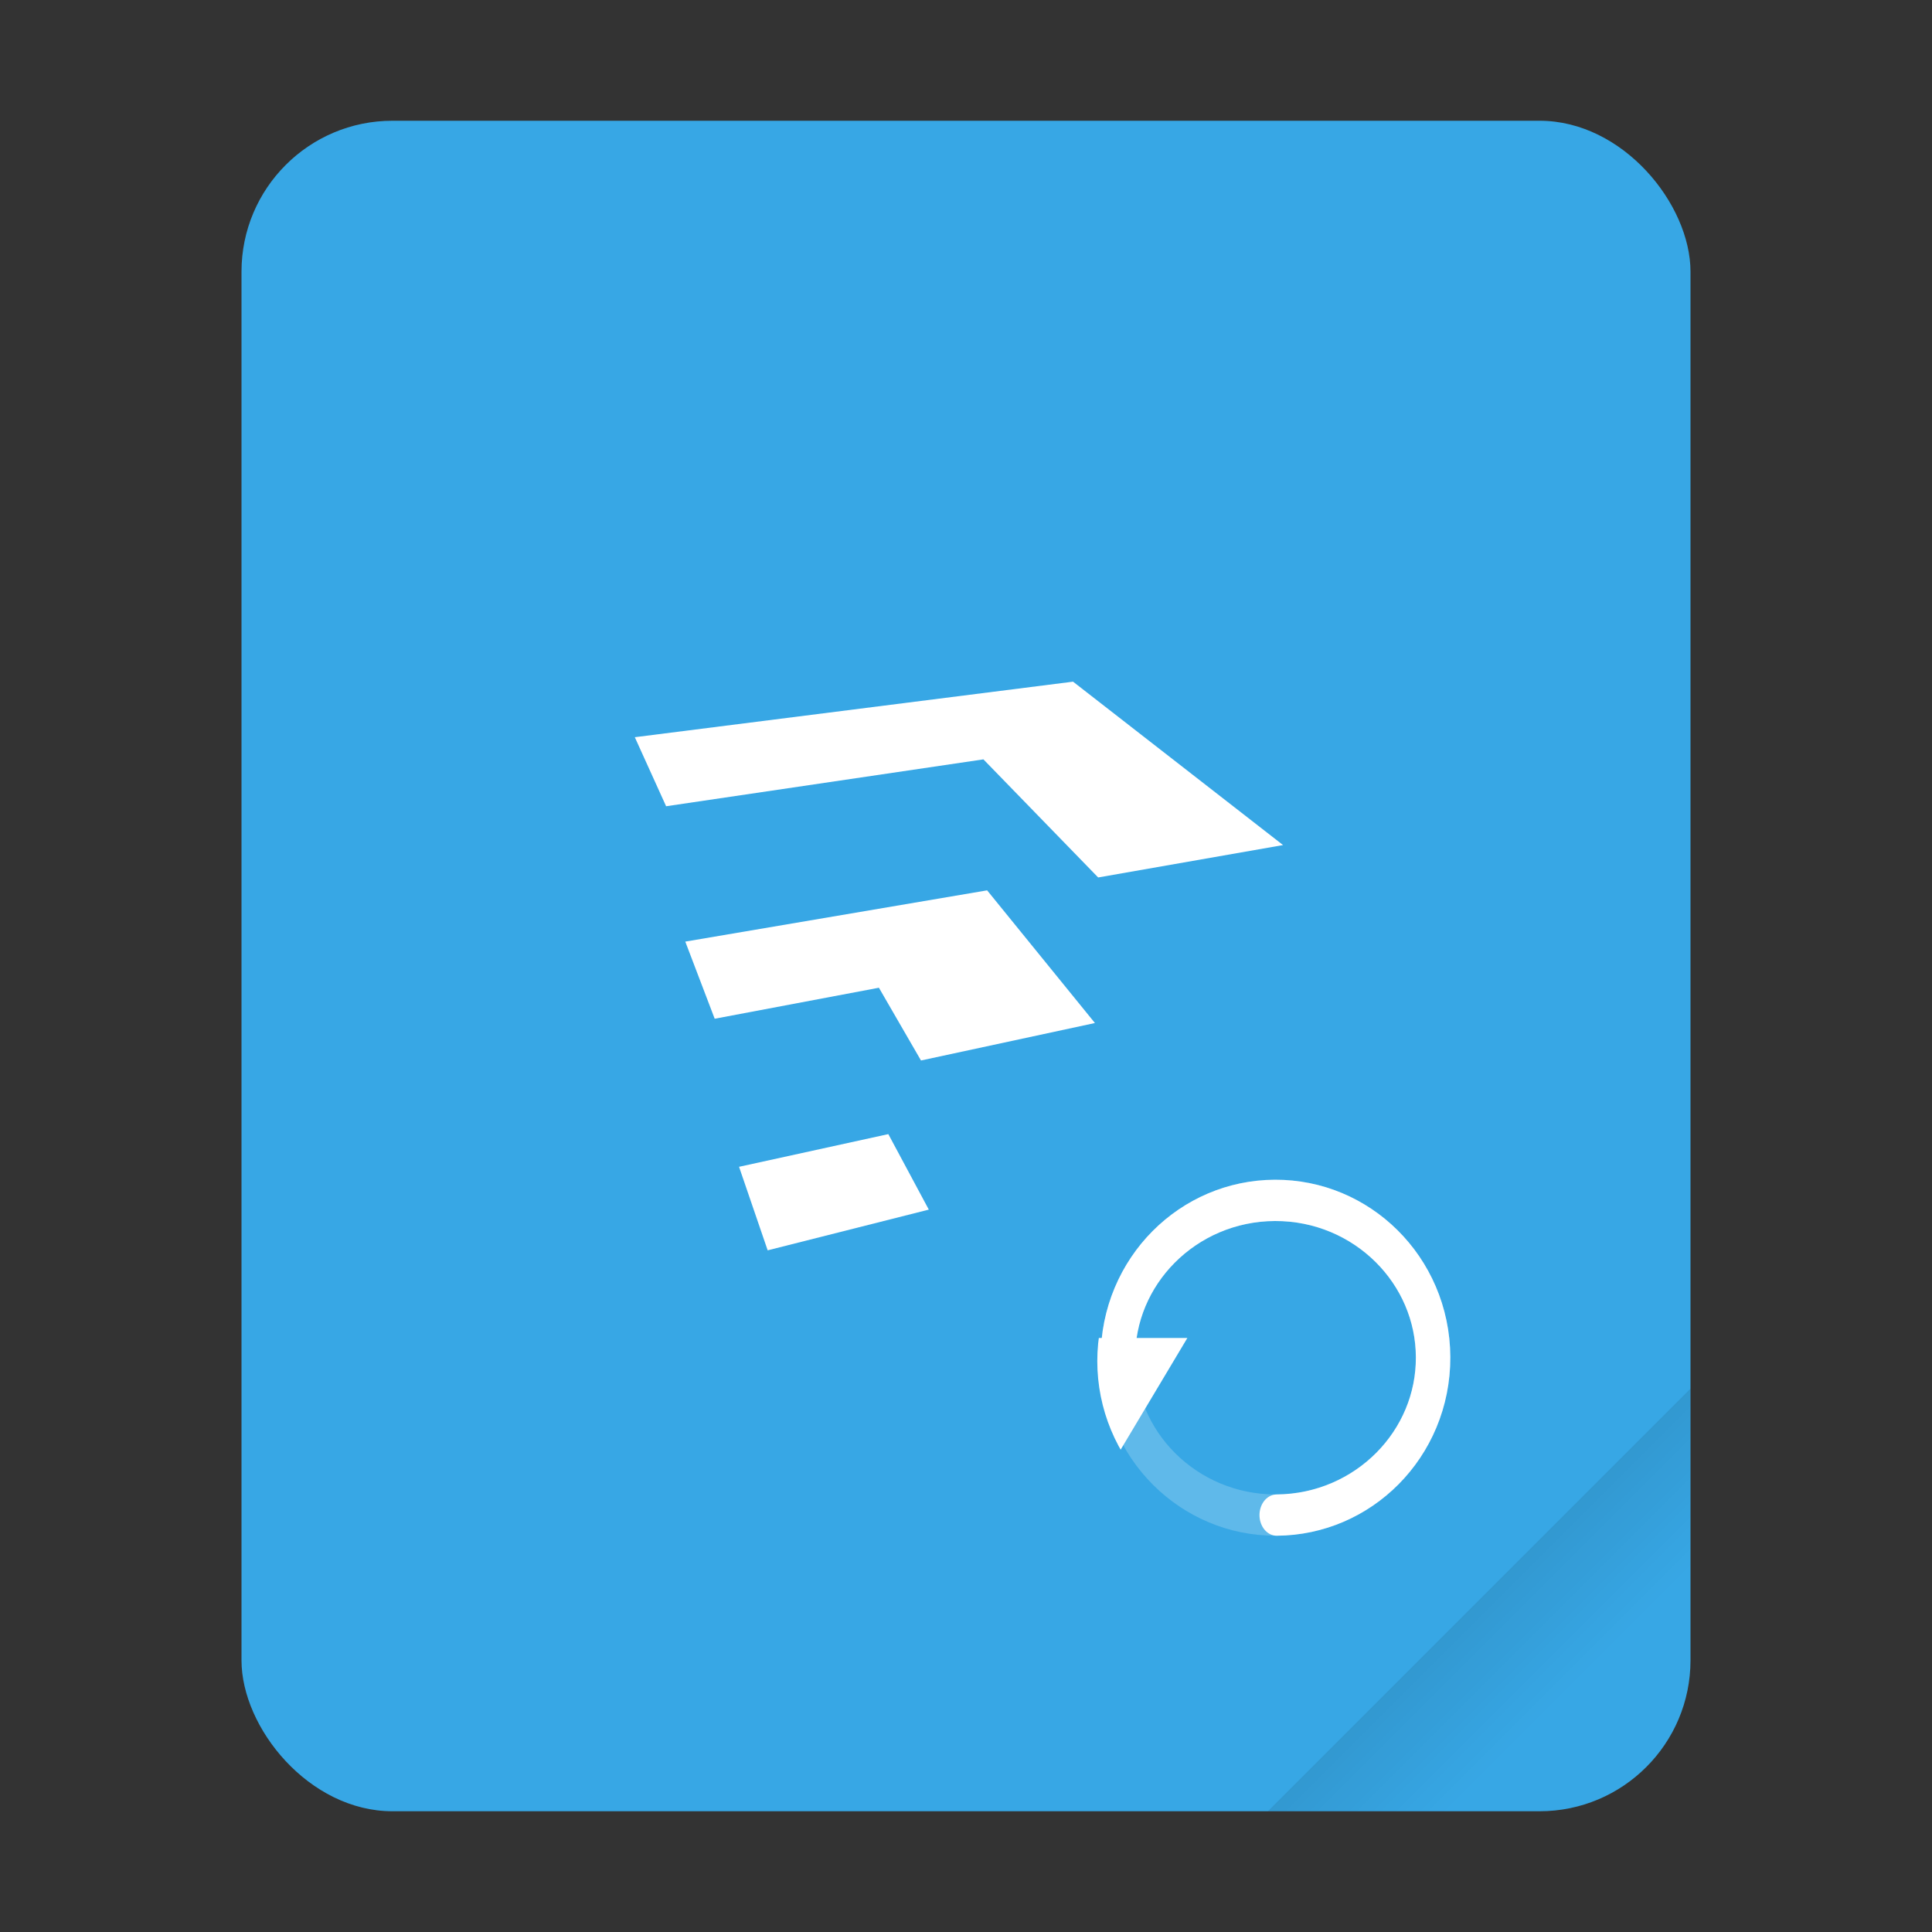 <svg width="64" height="64" xmlns="http://www.w3.org/2000/svg"><rect width="100%" height="100%" fill="#333333" stroke="none"/><defs><linearGradient id="a" x1="49.571" x2="51.714" y1="52.714" y2="54.857" gradientTransform="translate(-68.667 -72.001) scale(2.333)" gradientUnits="userSpaceOnUse"><stop offset="0"/><stop stop-opacity="0" offset="1"/></linearGradient><clipPath id="b"><path d="M302 290a8 8 0 1 1-16 0 8 8 0 1 1 16 0z" color="#bebebe" fill="#ddd" opacity=".5" overflow="visible"/></clipPath></defs><g><rect x="8" y="4" width="48" height="56" ry="5" fill="#37a7e5" style="paint-order:stroke fill markers"/><path d="M56 46 42 60h9c2.77 0 5-2.23 5-5z" fill="url(#a)" fill-rule="evenodd" opacity=".15" style="paint-order:stroke fill markers"/></g><path d="m35.546 22.581-14.517 1.84 1.037 2.287 10.511-1.553 3.801 3.912 6.125-1.073zM32.7 29.494l-9.999 1.698.974 2.555 5.44-1.027 1.394 2.41 5.762-1.241zm-3.273 8.075-4.945 1.083.948 2.767 5.338-1.349z" fill="#fff" stroke-width=".839"/><g stroke-width=".839"><path transform="matrix(1.74 0 0 2.085 -462.347 -571.141)" d="M293 295.5c0 1.38-1.343 2.5-3 2.5s-3-1.12-3-2.5 1.343-2.5 3-2.5 3 1.12 3 2.5z" color="#bebebe" fill="none" opacity=".2" overflow="visible" stroke="#fff" stroke-linecap="round" stroke-width=".656"/><path transform="matrix(1.74 0 0 2.085 -462.347 -571.141)" d="M287 295.51c-.007-1.38 1.33-2.504 2.987-2.51s3.006 1.109 3.013 2.49c.007 1.377-1.324 2.5-2.977 2.51" color="#bebebe" fill="none" overflow="visible" stroke="#fff" stroke-linecap="round" stroke-width=".656"/><path transform="matrix(.746 0 0 .745 -177.007 -170.961)" d="m287 294-3.057-5.029H290z" clip-path="url(#b)" fill="#fff"/></g></svg>